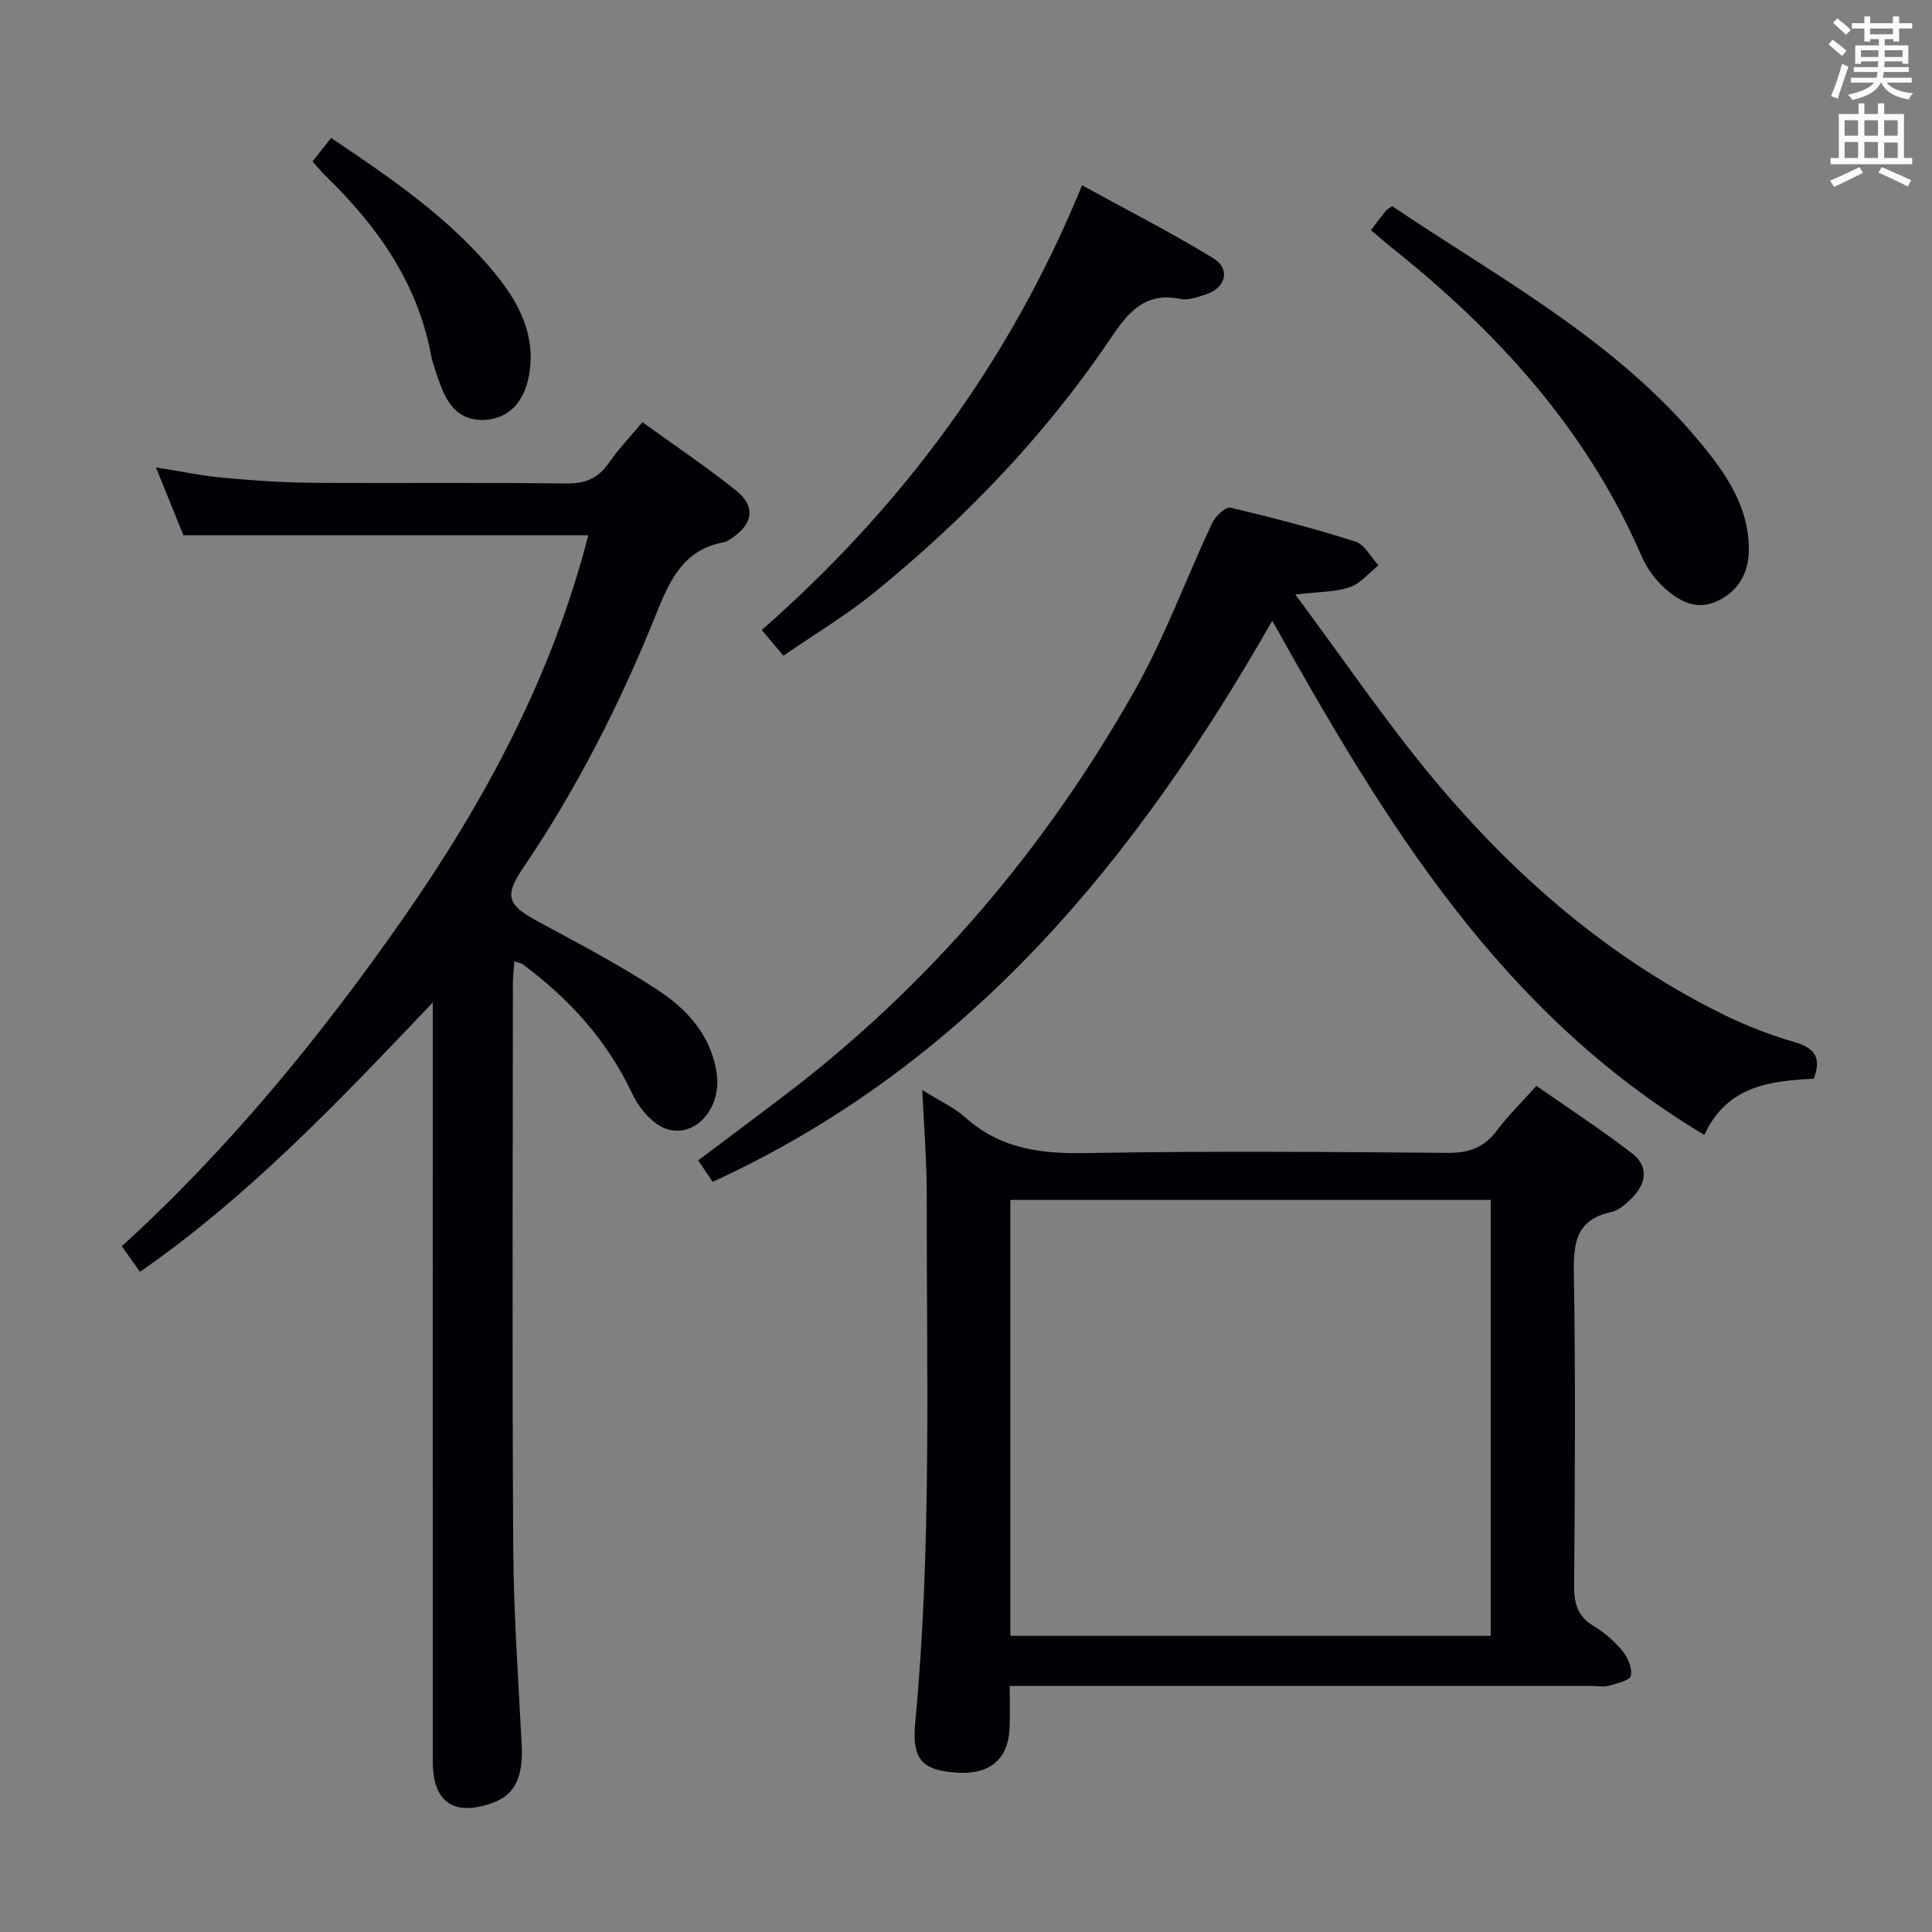 <svg enable-background="new 0 0 400 400" viewBox="0 0 400 400" xmlns="http://www.w3.org/2000/svg"><rect x="0" y="0" width="400" height="400" fill="#808080" stroke="none"/><g fill="#010105"><path d="m121.8 110.82c-27.93 0-55.53 0-83.83 0-1.56-3.86-3.4-8.41-5.68-14.05 5.1.81 9.33 1.71 13.61 2.11 6.12.57 12.27 1.02 18.41 1.07 17.66.14 35.32-.08 52.98.15 3.93.05 6.55-1.09 8.75-4.25 1.97-2.83 4.39-5.36 6.97-8.44 6.61 4.78 13.22 9.21 19.41 14.17 4.05 3.24 3.5 6.86-.81 9.77-.55.37-1.13.81-1.75.92-8.42 1.51-11.26 8.02-14.06 14.98-7.4 18.39-16.34 36-27.5 52.45-3.97 5.86-3.2 7.68 3.02 11.05 8.46 4.59 17.04 9.04 25.05 14.35 6.15 4.07 11.11 9.66 12.06 17.58.82 6.82-4.48 12.94-10.35 11.09-2.91-.92-5.77-4.33-7.17-7.31-5.18-11.03-13-19.62-22.64-26.78-.36-.27-.87-.33-1.76-.65-.12 1.62-.32 3.03-.32 4.44-.02 38.99-.17 77.97.07 116.96.08 13.62 1.06 27.24 1.75 40.86.33 6.53-1.36 10.25-5.87 11.92-8.05 2.97-12.53.01-12.53-8.45-.03-49.98-.01-99.96-.01-149.95 0-1.94 0-3.88 0-7.25-19.5 20.49-37.98 40.03-60.62 55.76-1.16-1.64-2.27-3.2-3.76-5.3 22.2-20.24 41.02-43.26 58.11-67.68 17.04-24.38 30.98-50.33 38.47-79.52z"/><path d="m190.95 225.68c3.62 2.27 6.59 3.6 8.9 5.67 7.2 6.46 15.55 7.56 24.89 7.39 24.98-.46 49.97-.26 74.95-.05 4.42.04 7.58-1.09 10.23-4.63 2.28-3.05 5.03-5.73 8.17-9.25 6.68 4.67 13.45 9.08 19.83 13.99 3.38 2.59 2.98 6.15.06 9.12-1.25 1.27-2.82 2.69-4.47 3.05-7.03 1.54-7.76 6.14-7.66 12.41.36 21.65.22 43.3.06 64.96-.03 3.68.72 6.31 4.01 8.29 2.25 1.36 4.35 3.17 6.01 5.2 1.11 1.35 2.05 3.59 1.71 5.13-.22.98-2.87 1.58-4.52 2.04-1.08.3-2.32.06-3.48.06-37.98 0-75.95 0-113.93 0-1.98 0-3.95 0-6.66 0 0 3.08.08 5.84-.02 8.6-.24 6.52-4.05 9.78-10.8 9.36-7.52-.47-9.45-2.85-8.73-10.48 3.42-36.2 2.32-72.5 2.37-108.77.03-7.07-.56-14.16-.92-22.09zm18.23 112.99h99.46c0-30.36 0-60.38 0-90.24-33.37 0-66.38 0-99.46 0z"/><path d="m268.18 123.09c10.01 13.45 18.68 26.26 28.54 38.1 16.86 20.25 36.54 37.32 60.42 49.02 4.6 2.25 9.46 4.1 14.37 5.54 3.96 1.17 5.75 2.94 4.03 7.58-8.83.48-17.92 1.33-22.67 11.64-42.13-25.14-66.15-64.7-89.46-106.45-28.25 49.48-62.78 91.78-115.86 116.17-.61-.89-1.67-2.46-3-4.44 6.02-4.53 11.87-8.89 17.67-13.3 30.14-22.88 54.15-51.17 72.7-83.98 6.25-11.06 10.64-23.17 16.06-34.71.66-1.4 2.77-3.38 3.75-3.15 8.71 2.04 17.38 4.31 25.9 7.02 1.91.61 3.19 3.22 4.77 4.91-1.96 1.56-3.7 3.76-5.93 4.52-3 1.03-6.4.94-11.29 1.53z"/><path d="m162.2 135.75c-1.65-1.95-2.91-3.44-4.49-5.31 28.93-25.4 51.34-55.46 66.32-92.08 9.13 5.02 18.36 9.73 27.19 15.12 3.6 2.2 2.57 6.13-1.5 7.45-1.72.56-3.69 1.3-5.35.96-7.43-1.53-10.91 2.93-14.52 8.29-13.49 20.01-30.09 37.23-48.75 52.42-5.87 4.79-12.45 8.71-18.9 13.15z"/><path d="m283.84 47.65c1.29-1.69 2.19-2.89 3.12-4.05.19-.24.53-.37 1.3-.9 23.16 15.59 48.36 28.86 66.06 51.81 4.33 5.61 7.68 11.62 7.76 19 .06 5.23-2.32 9.16-6.94 11.12-4.36 1.85-8.16-.55-11.21-3.54-1.73-1.7-3.17-3.9-4.14-6.14-11.37-26.16-29.94-46.44-51.97-63.93-1.28-1.03-2.51-2.13-3.98-3.37z"/><path d="m64.7 33.44c1.29-1.64 2.5-3.17 3.85-4.88 12.54 8.43 24.76 16.73 34.17 28.34 4.91 6.06 8.34 12.87 6.76 21.04-1.08 5.6-4.42 8.78-9.2 9-5.21.24-7.67-3.2-9.21-7.56-.72-2.02-1.49-4.06-1.89-6.16-2.84-14.84-11.11-26.44-21.67-36.7-.94-.92-1.78-1.95-2.81-3.08z"/></g><path d="m378.6 9.2.8-1c.9.7 1.9 1.4 2.9 2.3l-.9 1.1c-1.1-.9-2-1.7-2.8-2.4zm.5 10.7c.9-2.1 1.6-4.3 2.3-6.7.4.2.8.4 1.3.6-.7 2.1-1.5 4.3-2.2 6.6zm.4-15.2.9-.9c1 .8 2 1.6 2.8 2.4l-1 1c-1-.9-1.9-1.8-2.7-2.5zm12.5-1.3h1.2v1.4h2.7v1.1h-2.7v2.7h-1.2v-.5h-1.8v1.3h4.9v3.8h-1.2v-.5h-3.7c0 .4-.1.9-.1 1.2h5.1v1h-5.2c0 .5-.1.9-.2 1.2h6v1h-5.2c1.1 1.3 2.9 2 5.5 2.2-.4.4-.7.8-.9 1.3-2.9-.5-4.8-1.6-5.7-3.5h-.1c-.8 1.7-2.7 2.9-5.9 3.6-.2-.4-.6-.8-.9-1.1 2.8-.6 4.6-1.4 5.4-2.5h-4.8v-1h5.3c.1-.3.2-.7.2-1.2h-4.9v-1h5c0-.4 0-.8.1-1.2h-3.6v.5h-1.2v-3.8h4.9v-1.3h-1.8v.5h-1.2v-2.7h-2.6v-1.1h2.6v-1.4h1.2v1.4h4.7v-1.4zm-6.7 8.4h3.6c0-.4 0-.9 0-1.4h-3.6zm1.9-4.7h4.7v-1.2h-4.7zm6.7 3.3h-3.7v1.4h3.7z" fill="#fafbfa"/><path d="m384.7 21.4h1.3v2.2h2.8v-2.2h1.3v2.2h4.1v9.1h1.7v1.3h-16.9v-1.3h1.7v-9.1h4.1v-2.2zm.3 13.2.7 1.2c-1.8.9-3.8 1.9-6 2.9-.2-.4-.5-.8-.8-1.3 2.4-1 4.4-2 6.1-2.8zm-3.1-6.5h2.8v-3.2h-2.8zm0 4.6h2.8v-3.3h-2.8zm4.1-4.6h2.8v-3.2h-2.8zm0 4.6h2.8v-3.3h-2.8zm3.6 1.9c2.1.9 4.1 1.8 6.1 2.7l-.7 1.3c-2.2-1.1-4.2-2-6.1-2.9zm3.3-9.7h-2.8v3.2h2.8zm-2.8 7.8h2.8v-3.2h-2.8z" fill="#fafbfa"/></svg>